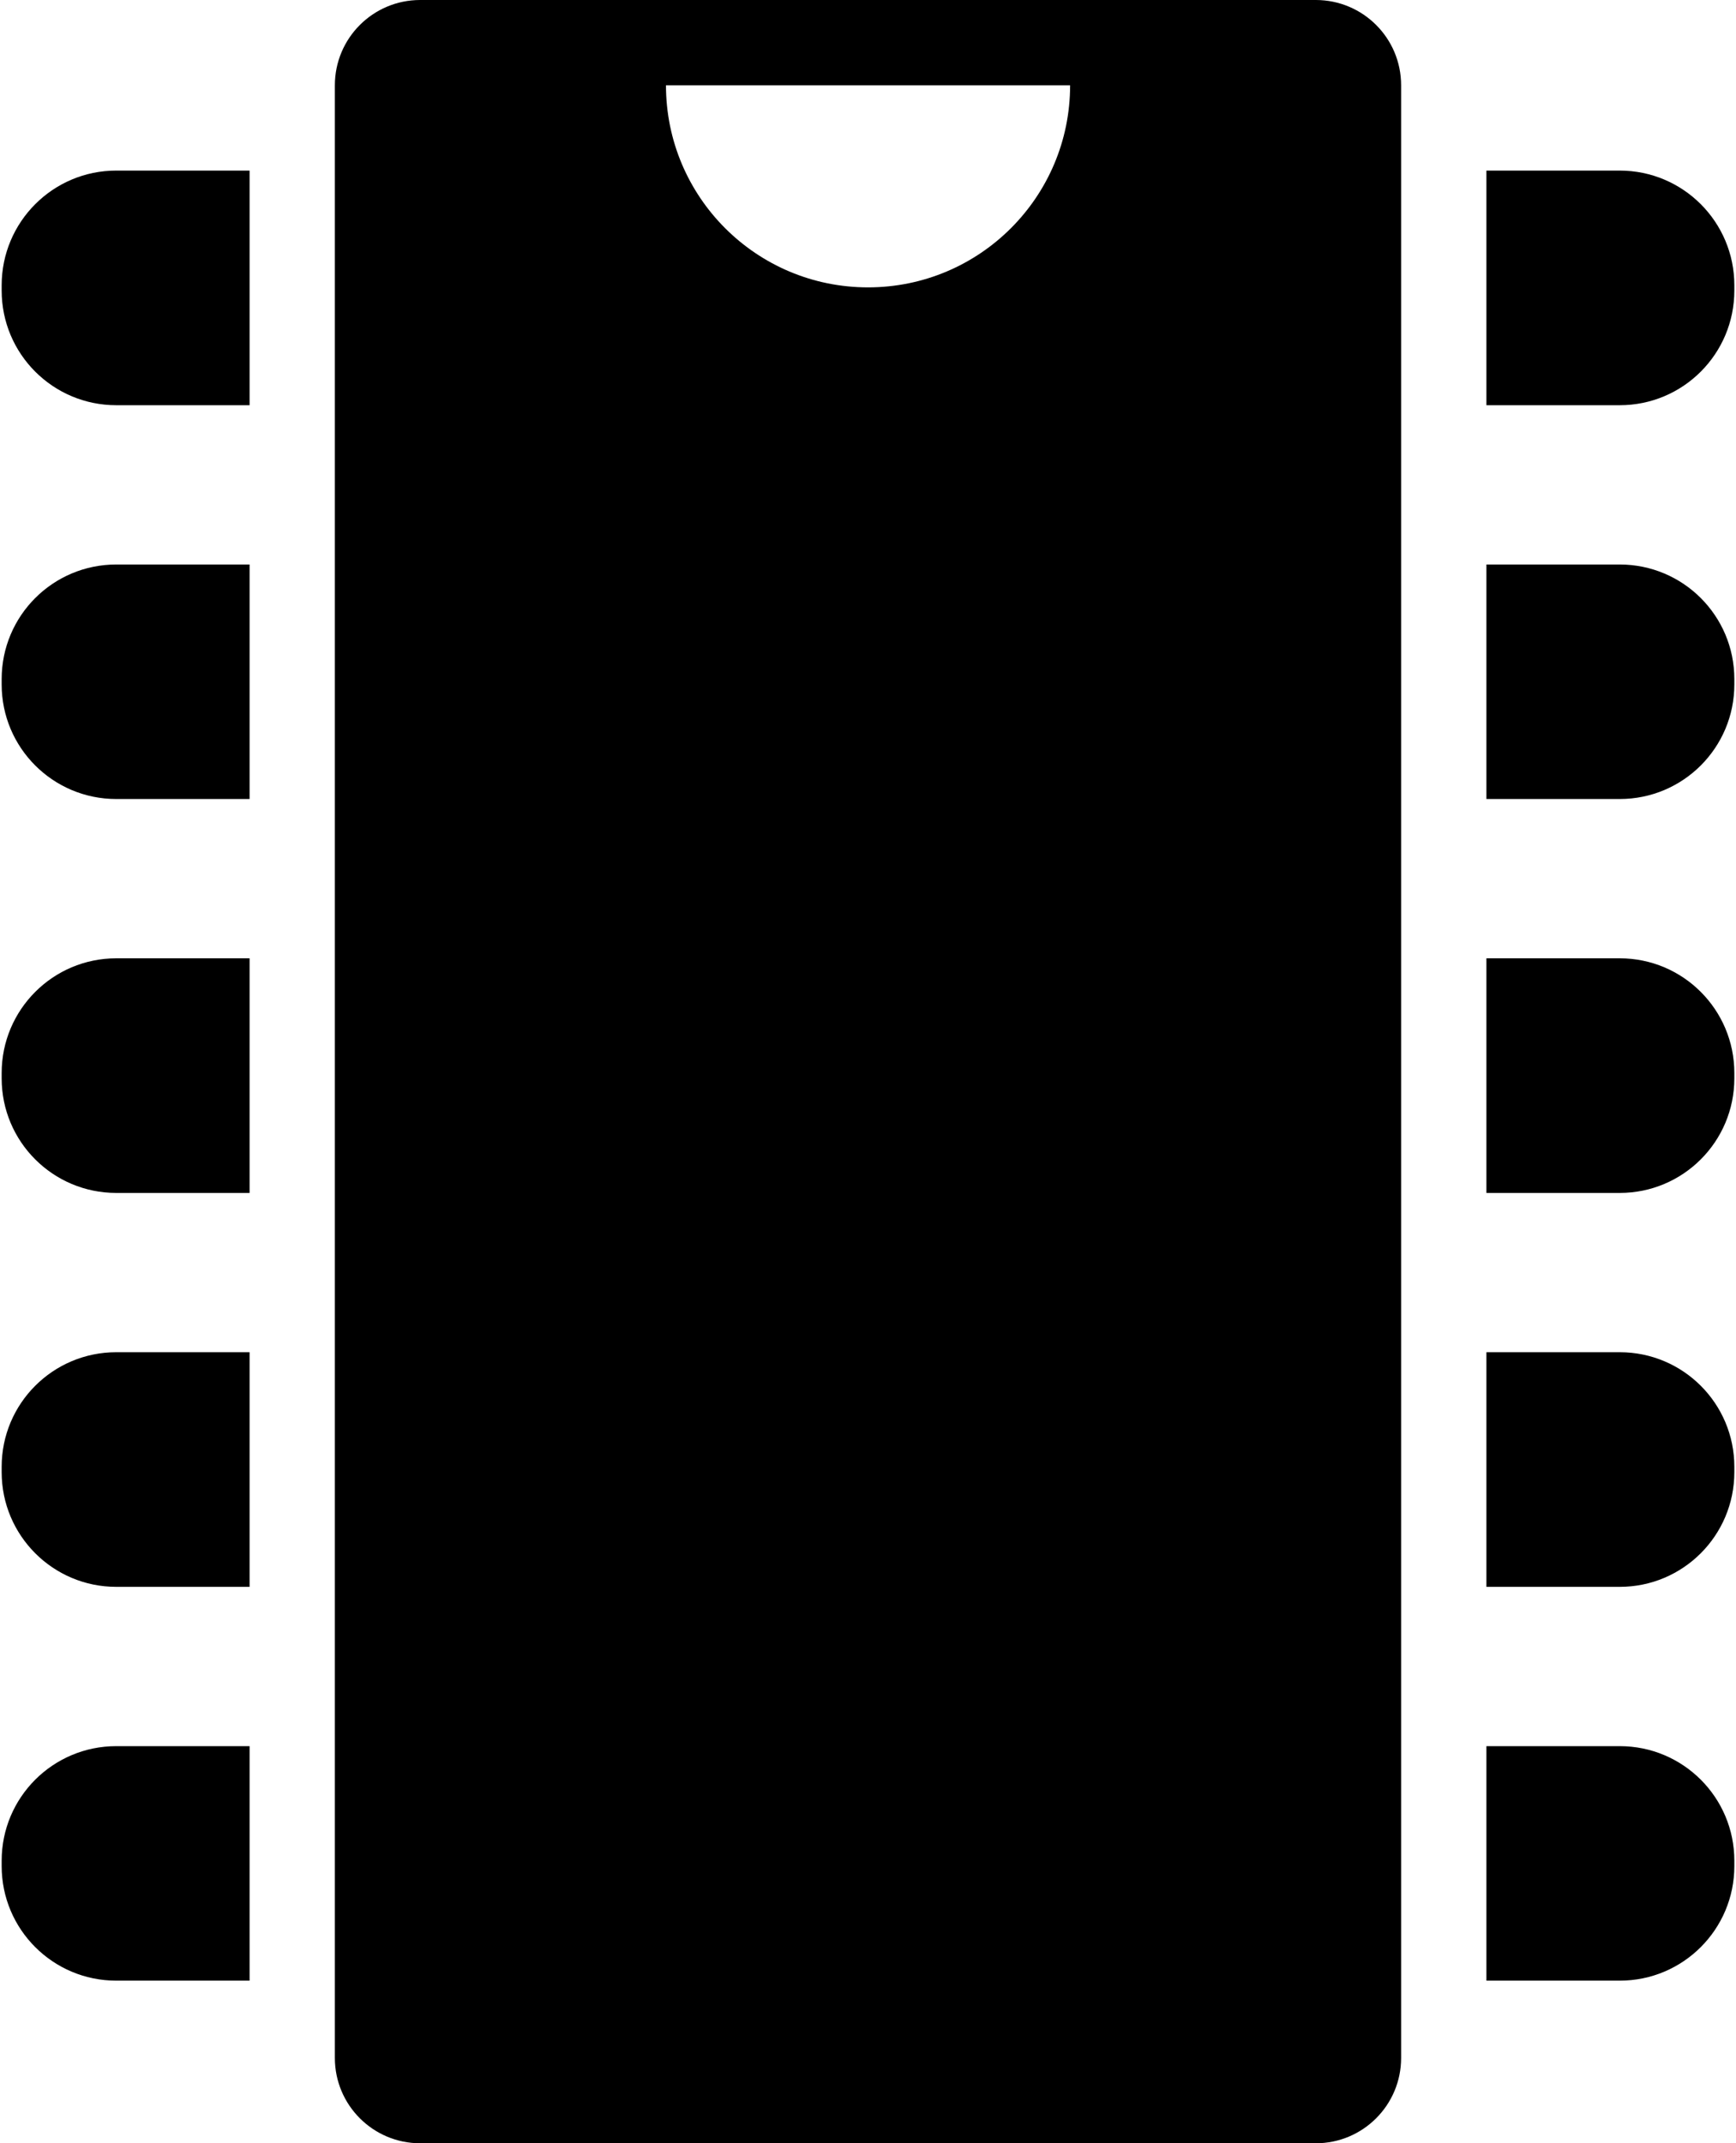 <?xml version="1.0" ?>
<svg xmlns="http://www.w3.org/2000/svg" xmlns:ev="http://www.w3.org/2001/xml-events" xmlns:xlink="http://www.w3.org/1999/xlink" baseProfile="full" enable-background="new 0 0 80.845 100" height="600px" version="1.1" viewBox="0 0 80.845 100" width="486px" x="0px" xml:space="preserve" y="0px">
	<defs/>
	<path d="M 75.498,81.47 L 69.277,81.47 L 69.277,92.412 L 75.498,92.412 C 78.452,92.412 80.845,90.019 80.845,87.065 L 80.845,86.816 C 80.845,83.862 78.452,81.47 75.498,81.47"/>
	<path d="M 75.498,63.091 L 69.277,63.091 L 69.277,74.038 L 75.498,74.038 C 78.452,74.038 80.845,71.641 80.845,68.686 L 80.845,68.437 C 80.845,65.483 78.452,63.091 75.498,63.091"/>
	<path d="M 75.498,44.712 L 69.277,44.712 L 69.277,55.659 L 75.498,55.659 C 78.452,55.659 80.845,53.266 80.845,50.312 L 80.845,50.063 C 80.845,47.109 78.452,44.712 75.498,44.712"/>
	<path d="M 75.498,26.338 L 69.277,26.338 L 69.277,37.28 L 75.498,37.28 C 78.452,37.28 80.845,34.887 80.845,31.933 L 80.845,31.684 C 80.845,28.73 78.452,26.338 75.498,26.338"/>
	<path d="M 75.498,7.959 L 69.277,7.959 L 69.277,18.906 L 75.498,18.906 C 78.452,18.906 80.845,16.513 80.845,13.554 L 80.845,13.31 C 80.845,10.356 78.452,7.959 75.498,7.959"/>
	<path d="M 5.347,81.47 L 11.568,81.47 L 11.568,92.412 L 5.347,92.412 C 2.393,92.412 0.0,90.02 0.0,87.065 L 0.0,86.816 C 0.0,83.862 2.393,81.47 5.347,81.47"/>
	<path d="M 5.347,63.091 L 11.568,63.091 L 11.568,74.038 L 5.347,74.038 C 2.393,74.038 0.0,71.641 0.0,68.687 L 0.0,68.438 C 0.0,65.483 2.393,63.091 5.347,63.091"/>
	<path d="M 5.347,44.712 L 11.568,44.712 L 11.568,55.659 L 5.347,55.659 C 2.393,55.659 0.0,53.267 0.0,50.313 L 0.0,50.064 C 0.0,47.109 2.393,44.712 5.347,44.712"/>
	<path d="M 5.347,26.338 L 11.568,26.338 L 11.568,37.28 L 5.347,37.28 C 2.393,37.28 0.0,34.888 0.0,31.934 L 0.0,31.685 C 0.0,28.73 2.393,26.338 5.347,26.338"/>
	<path d="M 5.347,7.959 L 11.568,7.959 L 11.568,18.906 L 5.347,18.906 C 2.393,18.906 0.0,16.514 0.0,13.555 L 0.0,13.311 C 0.0,10.356 2.393,7.959 5.347,7.959"/>
	<path d="M 61.318,0.0 L 19.526,0.0 C 17.329,0.0 15.547,1.782 15.547,3.979 L 15.547,96.02 C 15.547,98.217 17.329,99.999 19.526,99.999 L 61.318,99.999 C 63.515,99.999 65.297,98.217 65.297,96.02 L 65.297,3.979 C 65.298,1.782 63.516,0.0 61.318,0.0 M 40.425,13.408 C 35.215,13.408 30.996,9.189 30.996,3.979 L 49.853,3.979 C 49.854,9.189 45.63,13.408 40.425,13.408"/>
</svg>
